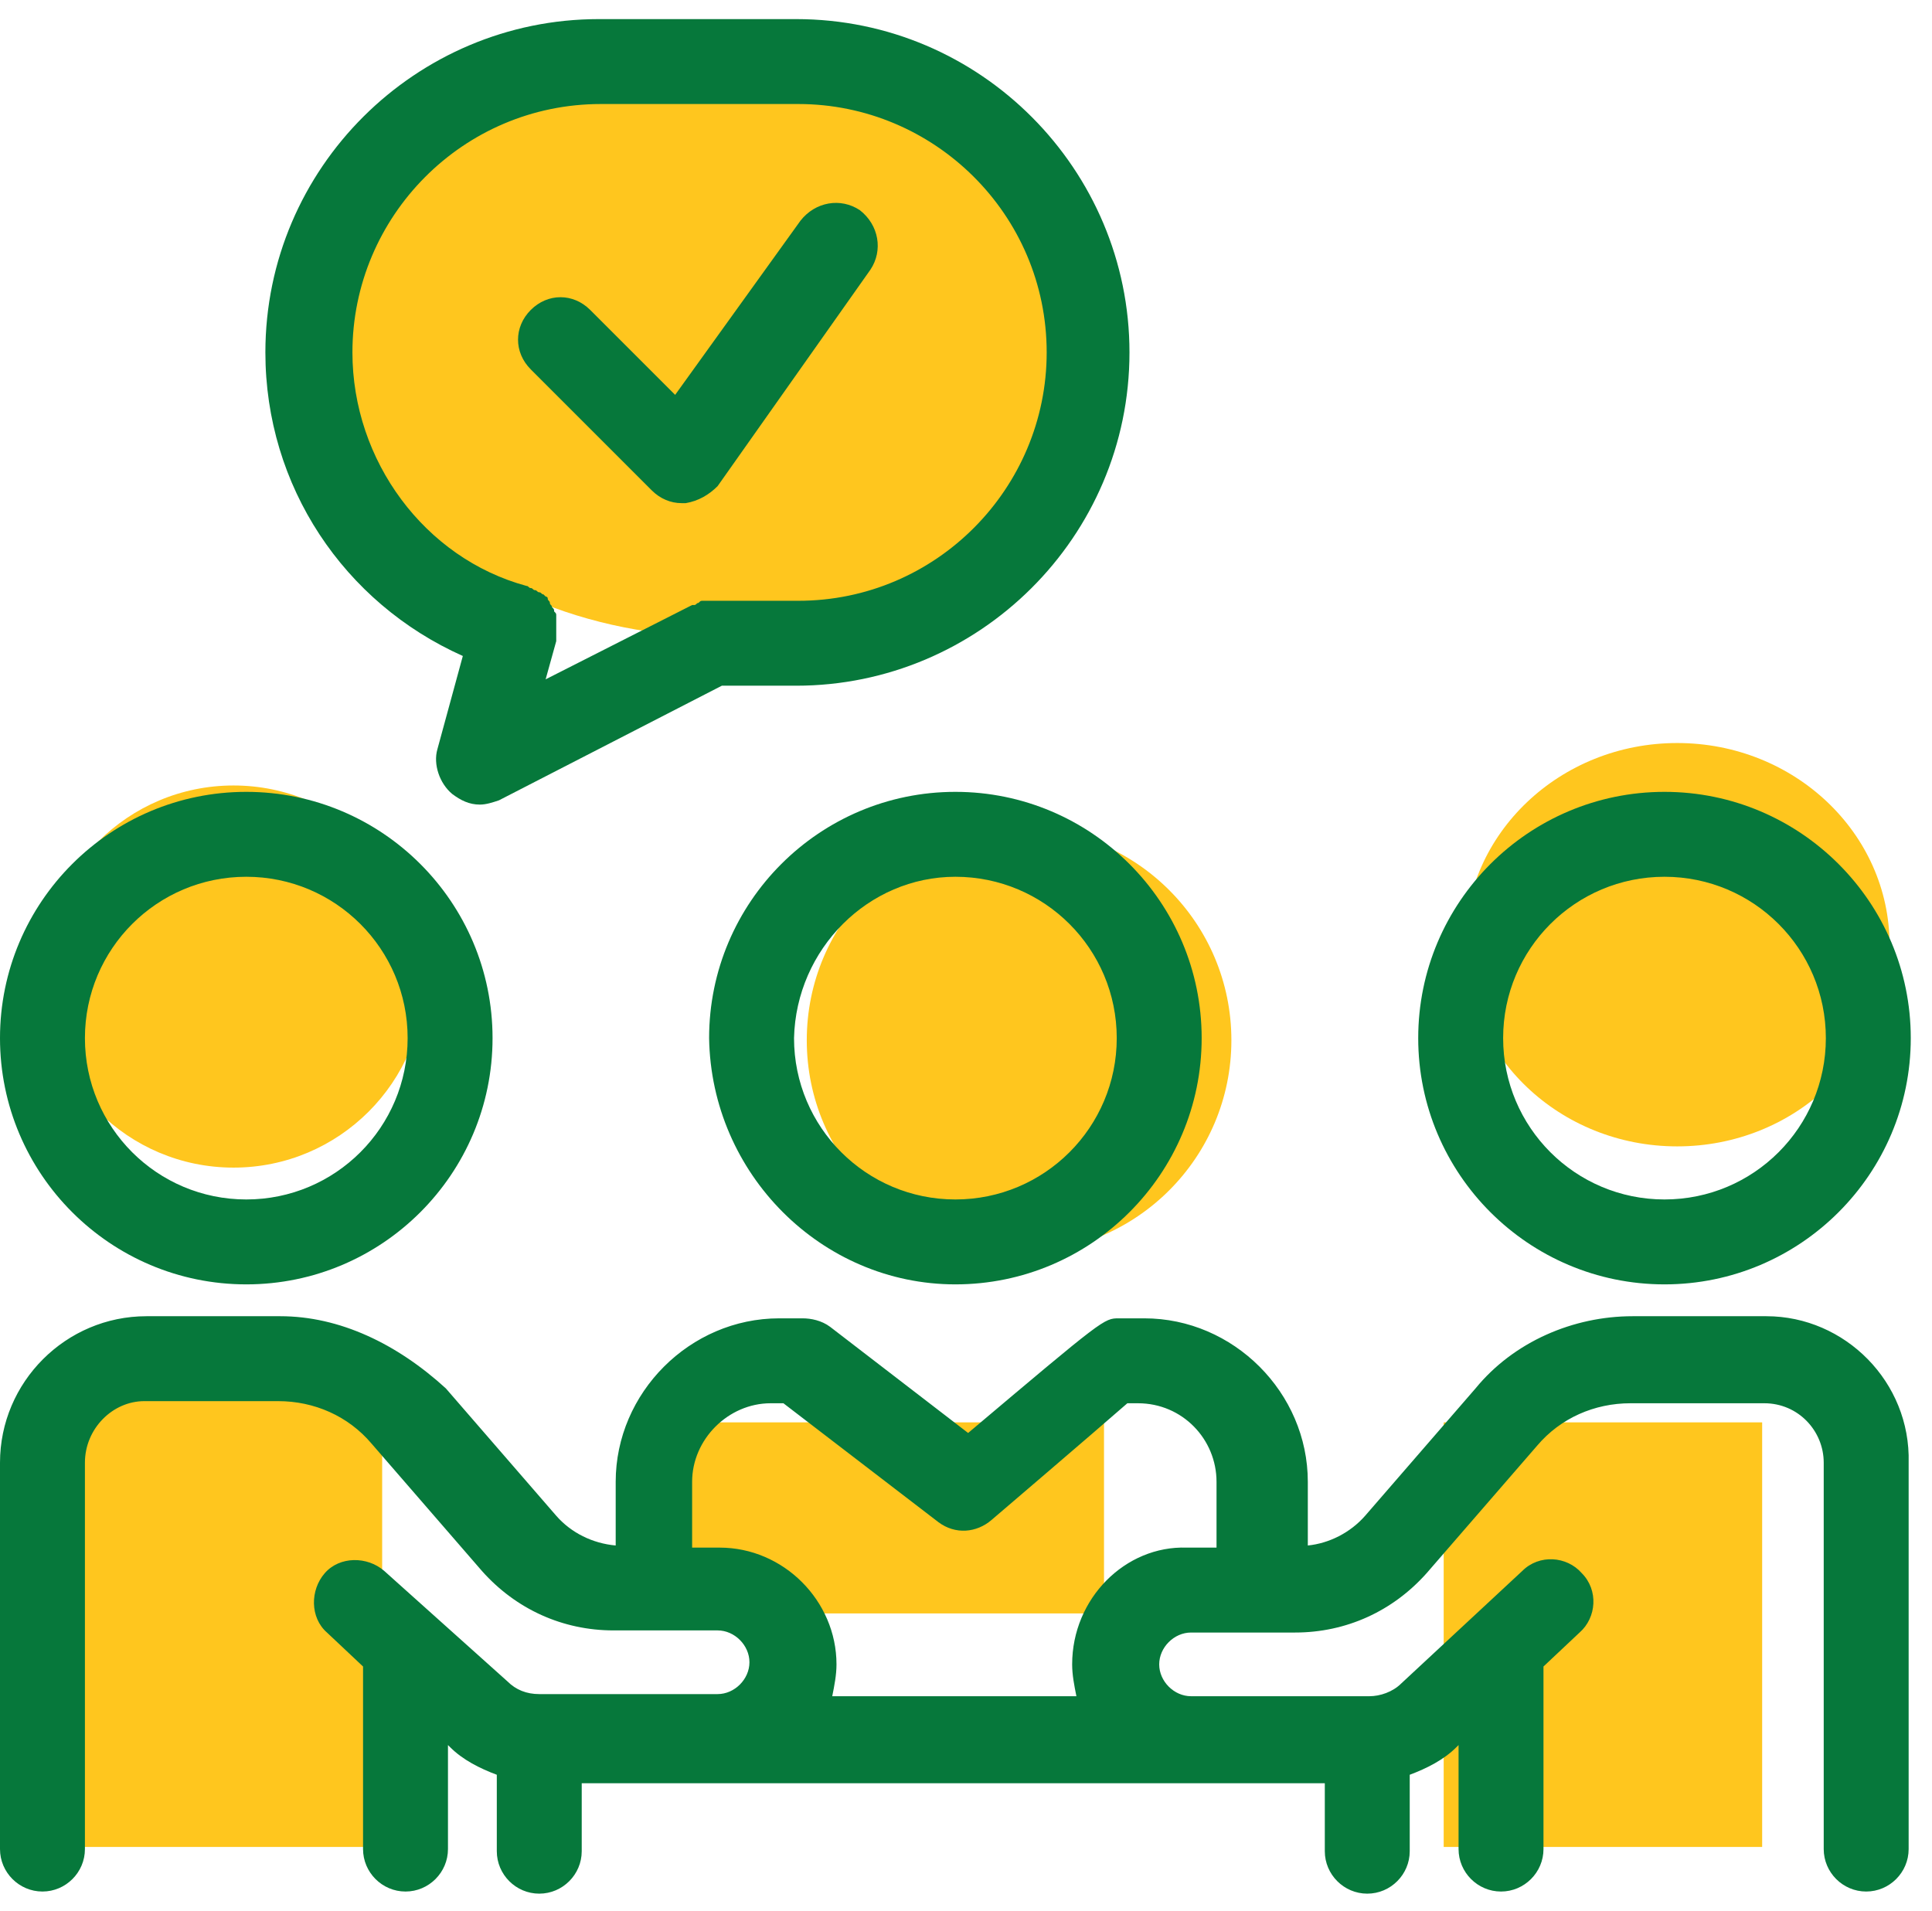 <?xml version="1.0" encoding="utf-8"?>
<!-- Generator: Adobe Illustrator 23.1.1, SVG Export Plug-In . SVG Version: 6.00 Build 0)  -->
<svg version="1.1" id="Layer_1" xmlns="http://www.w3.org/2000/svg" xmlns:xlink="http://www.w3.org/1999/xlink" x="0px" y="0px"
	 viewBox="0 0 91 90" style="enable-background:new 0 0 91 90;" xml:space="preserve">
<style type="text/css">
	.st0{fill-rule:evenodd;clip-rule:evenodd;fill:#FFC61E;}
	.st1{fill:#06783B;}
</style>
<title>actions-illustration</title>
<desc>Created with Sketch.</desc>
<g id="actions-illustration">
	<circle id="Oval" class="st0" cx="48" cy="49" r="10"/>
	<ellipse class="st0" cx="79" cy="44.5" rx="10" ry="9.5"/>
	<ellipse class="st0" cx="34" cy="16.5" rx="18" ry="13.5"/>
	<rect id="Rectangle" x="3" y="64" class="st0" width="15" height="23"/>
	<rect x="32" y="67" class="st0" width="20" height="9"/>
	<rect x="68" y="67" class="st0" width="15" height="20"/>
	<circle class="st0" cx="11" cy="46" r="9"/>
	<g id="np_group_1893244_000000">
		<path id="Shape" class="st1" d="M45,60.5c6.4,0,11.6-5.2,11.6-11.6c0-6.4-5.2-11.6-11.6-11.6c-6.4,0-11.6,5.2-11.6,11.6
			C33.5,55.3,38.7,60.5,45,60.5z M45,41.3c4.2,0,7.6,3.4,7.6,7.6s-3.4,7.6-7.6,7.6s-7.6-3.4-7.6-7.6C37.5,44.7,40.9,41.3,45,41.3z"
			/>
		<path class="st1" d="M78.4,60.5c6.4,0,11.6-5.2,11.6-11.6c0-6.4-5.2-11.6-11.6-11.6c-6.4,0-11.6,5.2-11.6,11.6S72,60.5,78.4,60.5z
			 M78.4,41.3c4.2,0,7.6,3.4,7.6,7.6s-3.4,7.6-7.6,7.6s-7.6-3.4-7.6-7.6S74.2,41.3,78.4,41.3z"/>
		<path class="st1" d="M83.2,62l-6.3,0c-2.8,0-5.6,1.2-7.4,3.4l-5.2,6c-0.7,0.8-1.7,1.3-2.7,1.4l0-3c0-4.2-3.5-7.7-7.7-7.7h-1.2
			c-0.7,0-0.7,0-7.1,5.4l-6.5-5c-0.4-0.3-0.9-0.4-1.3-0.4c-0.2,0-1.1,0-1.1,0c-4.2,0-7.7,3.5-7.7,7.7v3c-1.1-0.1-2.1-0.6-2.8-1.4
			l-5.2-6C18.7,63.3,16,62,13.2,62l-6.3,0C3.1,62,0,65.1,0,68.9v18.2c0,1.1,0.9,2,2,2s2-0.9,2-2V68.9C4,67.3,5.3,66,6.8,66l6.3,0
			c1.7,0,3.3,0.7,4.4,2l5.2,6c1.6,1.8,3.8,2.8,6.2,2.8h1.6h0h0h3.3c0.8,0,1.5,0.7,1.5,1.5c0,0.8-0.7,1.5-1.5,1.5h-8.4
			c-0.6,0-1.1-0.2-1.5-0.6L18.1,74c-0.8-0.7-2.1-0.7-2.8,0.1c-0.7,0.8-0.7,2.1,0.1,2.8l1.7,1.6v8.6c0,1.1,0.9,2,2,2c1.1,0,2-0.9,2-2
			l0-4.9l0.1,0.1c0.6,0.6,1.4,1,2.2,1.3v3.6c0,1.1,0.9,2,2,2c1.1,0,2-0.9,2-2v-3.2h6.4c0.1,0,0.2,0,0.3,0c0.1,0,0.2,0,0.3,0h21.1
			c0.1,0,0.2,0,0.3,0c0.1,0,0.2,0,0.2,0h6.4v3.2c0,1.1,0.9,2,2,2c1.1,0,2-0.9,2-2v-3.6c0.8-0.3,1.6-0.7,2.2-1.3l0.1-0.1v4.9
			c0,1.1,0.9,2,2,2c1.1,0,2-0.9,2-2l0-8.6l1.7-1.6c0.8-0.7,0.9-2,0.1-2.8c-0.7-0.8-2-0.9-2.8-0.1L66,79.3c-0.4,0.4-1,0.6-1.5,0.6
			h-8.4c-0.8,0-1.5-0.7-1.5-1.5c0-0.8,0.7-1.5,1.5-1.5h3.4h0h0H61c2.4,0,4.6-1,6.2-2.8l5.2-6c1.1-1.3,2.7-2,4.4-2l6.3,0
			c1.6,0,2.8,1.3,2.8,2.8v18.2c0,1.1,0.9,2,2,2c1.1,0,2-0.9,2-2l0-18.2C90,65.1,86.9,62,83.2,62L83.2,62z M50.5,78.4
			c0,0.5,0.1,1,0.2,1.5H39.2c0.1-0.5,0.2-1,0.2-1.5c0-3-2.5-5.5-5.5-5.5h-1.3v-3.1c0-2,1.7-3.7,3.7-3.7c0.2,0,0.4,0,0.6,0l7.3,5.6
			c0.8,0.6,1.8,0.5,2.5-0.1c0,0,4.8-4.1,6.4-5.5h0.5c2.1,0,3.7,1.7,3.7,3.7v3.1h-1.4C53,72.8,50.5,75.3,50.5,78.4L50.5,78.4z"/>
		<path class="st1" d="M11.6,60.5c6.4,0,11.6-5.2,11.6-11.6c0-6.4-5.2-11.6-11.6-11.6C5.2,37.3,0,42.5,0,48.9
			C0,55.3,5.2,60.5,11.6,60.5z M11.6,41.3c4.2,0,7.6,3.4,7.6,7.6s-3.4,7.6-7.6,7.6S4,53.1,4,48.9S7.4,41.3,11.6,41.3z"/>
		<path class="st1" d="M21.3,37.4c0.4,0.3,0.8,0.5,1.3,0.5c0.3,0,0.6-0.1,0.9-0.2L34,32.3h3.5c8.6,0,15.7-7,15.7-15.7
			c0-8.6-7-15.7-15.7-15.7h-9.3c-8.6,0-15.7,7-15.7,15.7c0,6.3,3.7,11.8,9.3,14.3l-1.2,4.4C20.4,36,20.7,36.9,21.3,37.4L21.3,37.4z
			 M16.6,16.6c0-6.4,5.2-11.7,11.7-11.7h9.3c6.4,0,11.7,5.2,11.7,11.7c0,6.4-5.2,11.7-11.7,11.7h-4c0,0,0,0-0.1,0
			c-0.1,0-0.1,0-0.2,0c-0.1,0-0.1,0-0.2,0c-0.1,0-0.1,0-0.2,0.1c-0.1,0-0.1,0.1-0.2,0.1c0,0,0,0-0.1,0L25.7,32l0.5-1.8
			c0-0.1,0-0.1,0-0.2c0-0.1,0-0.1,0-0.2c0-0.1,0-0.1,0-0.2c0-0.1,0-0.1,0-0.2c0-0.1,0-0.1,0-0.2c0-0.1,0-0.1,0-0.2
			c0-0.1,0-0.1-0.1-0.2c0-0.1,0-0.1-0.1-0.2c0-0.1-0.1-0.1-0.1-0.2c0-0.1-0.1-0.1-0.1-0.2c0-0.1-0.1-0.1-0.1-0.1
			c0,0-0.1-0.1-0.1-0.1c-0.1,0-0.1-0.1-0.2-0.1c-0.1,0-0.1-0.1-0.2-0.1c-0.1,0-0.1-0.1-0.2-0.1c-0.1,0-0.1-0.1-0.2-0.1
			C20,26.3,16.6,21.7,16.6,16.6L16.6,16.6z"/>
		<path id="Path" class="st1" d="M30.7,23.1c0.4,0.4,0.9,0.6,1.4,0.6c0.1,0,0.1,0,0.2,0c0.6-0.1,1.1-0.4,1.5-0.8L41,12.7
			c0.6-0.9,0.4-2.1-0.5-2.8c-0.9-0.6-2.1-0.4-2.8,0.5l-5.9,8.2l-4-4c-0.8-0.8-2-0.8-2.8,0s-0.8,2,0,2.8L30.7,23.1z"/>
	</g>
</g>
</svg>
